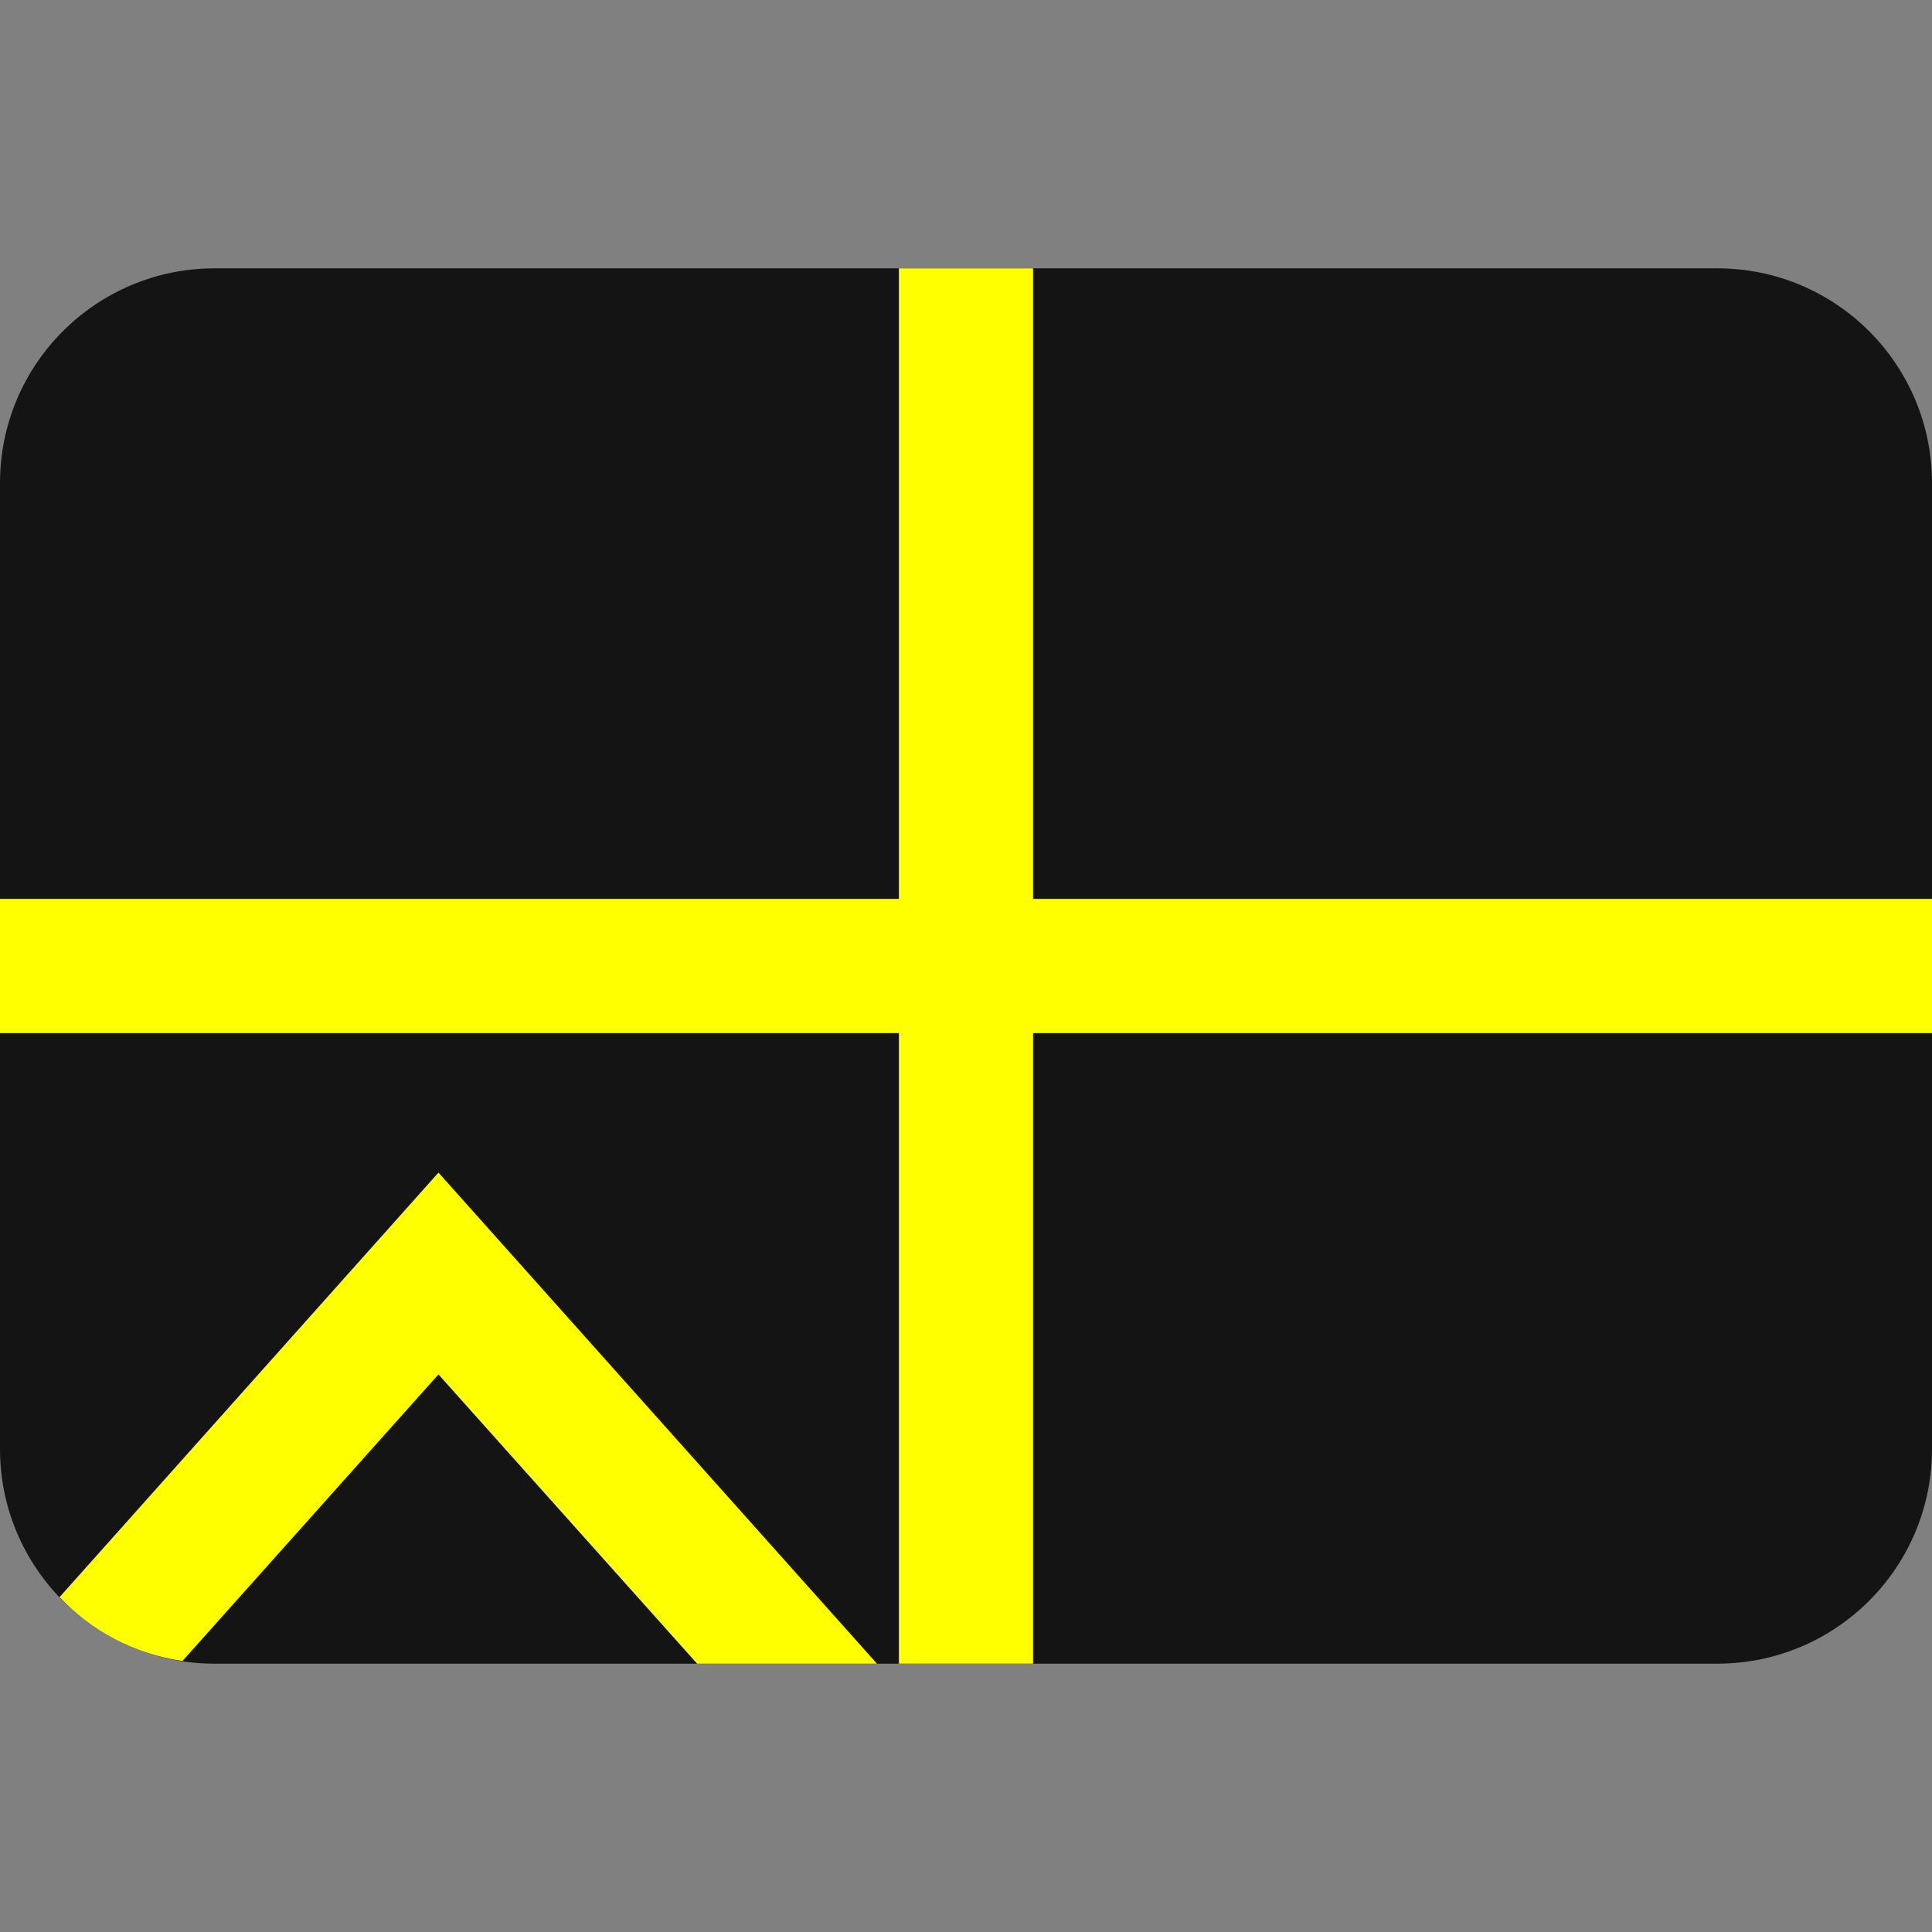 <svg xmlns:dc="http://purl.org/dc/elements/1.1/" xmlns:cc="http://creativecommons.org/ns#" xmlns:rdf="http://www.w3.org/1999/02/22-rdf-syntax-ns#" xmlns:svg="http://www.w3.org/2000/svg" xmlns="http://www.w3.org/2000/svg" viewBox="0 0 45 45" style="enable-background:new 0 0 45 45;" xml:space="preserve" version="1.1" id="svg2"><rect x="0" y="0" width="45" height="45" fill="#808080" stroke="none"/><defs id="defs6"><clipPath id="clipPath16" clipPathUnits="userSpaceOnUse"><path id="path18" d="M 0,36 36,36 36,0 0,0 0,36 Z"/></clipPath></defs><g transform="matrix(1.25,0,0,-1.25,0,45)" id="g10"><g id="g12"><g clip-path="url(#clipPath16)" id="g14"><g id="g20"><path id="path22" style="fill:#141414;fill-opacity:1;fill-rule:nonzero;stroke:none" d="M 32,31 H 4 C 1.791,31 0,29.209 0,27 V 9 C 0,6.791 1.791,5 4,5 h 28 c 2.209,0 4,1.791 4,4 v 18 c 0,2.209 -1.791,4 -4,4"/></g><g id="g24"><path id="path26" style="fill:#ffff00;fill-opacity:1;fill-rule:nonzero;stroke:none" d="m 16.34,5 h -3.35 l -4.82,5.39 -4.77,-5.34 c -0.9,0.13 -1.7,0.56 -2.29,1.19 l 7.06,7.91 z"/></g><g id="g28"><path id="path30" style="fill:#ffff00;fill-opacity:1;fill-rule:nonzero;stroke:none" d="m 36,19.25 v -2.5 H 19.25 V 5 h -2.5 V 16.75 H 0 v 2.5 H 16.75 V 31 h 2.5 V 19.25 Z"/></g></g></g></g></svg>